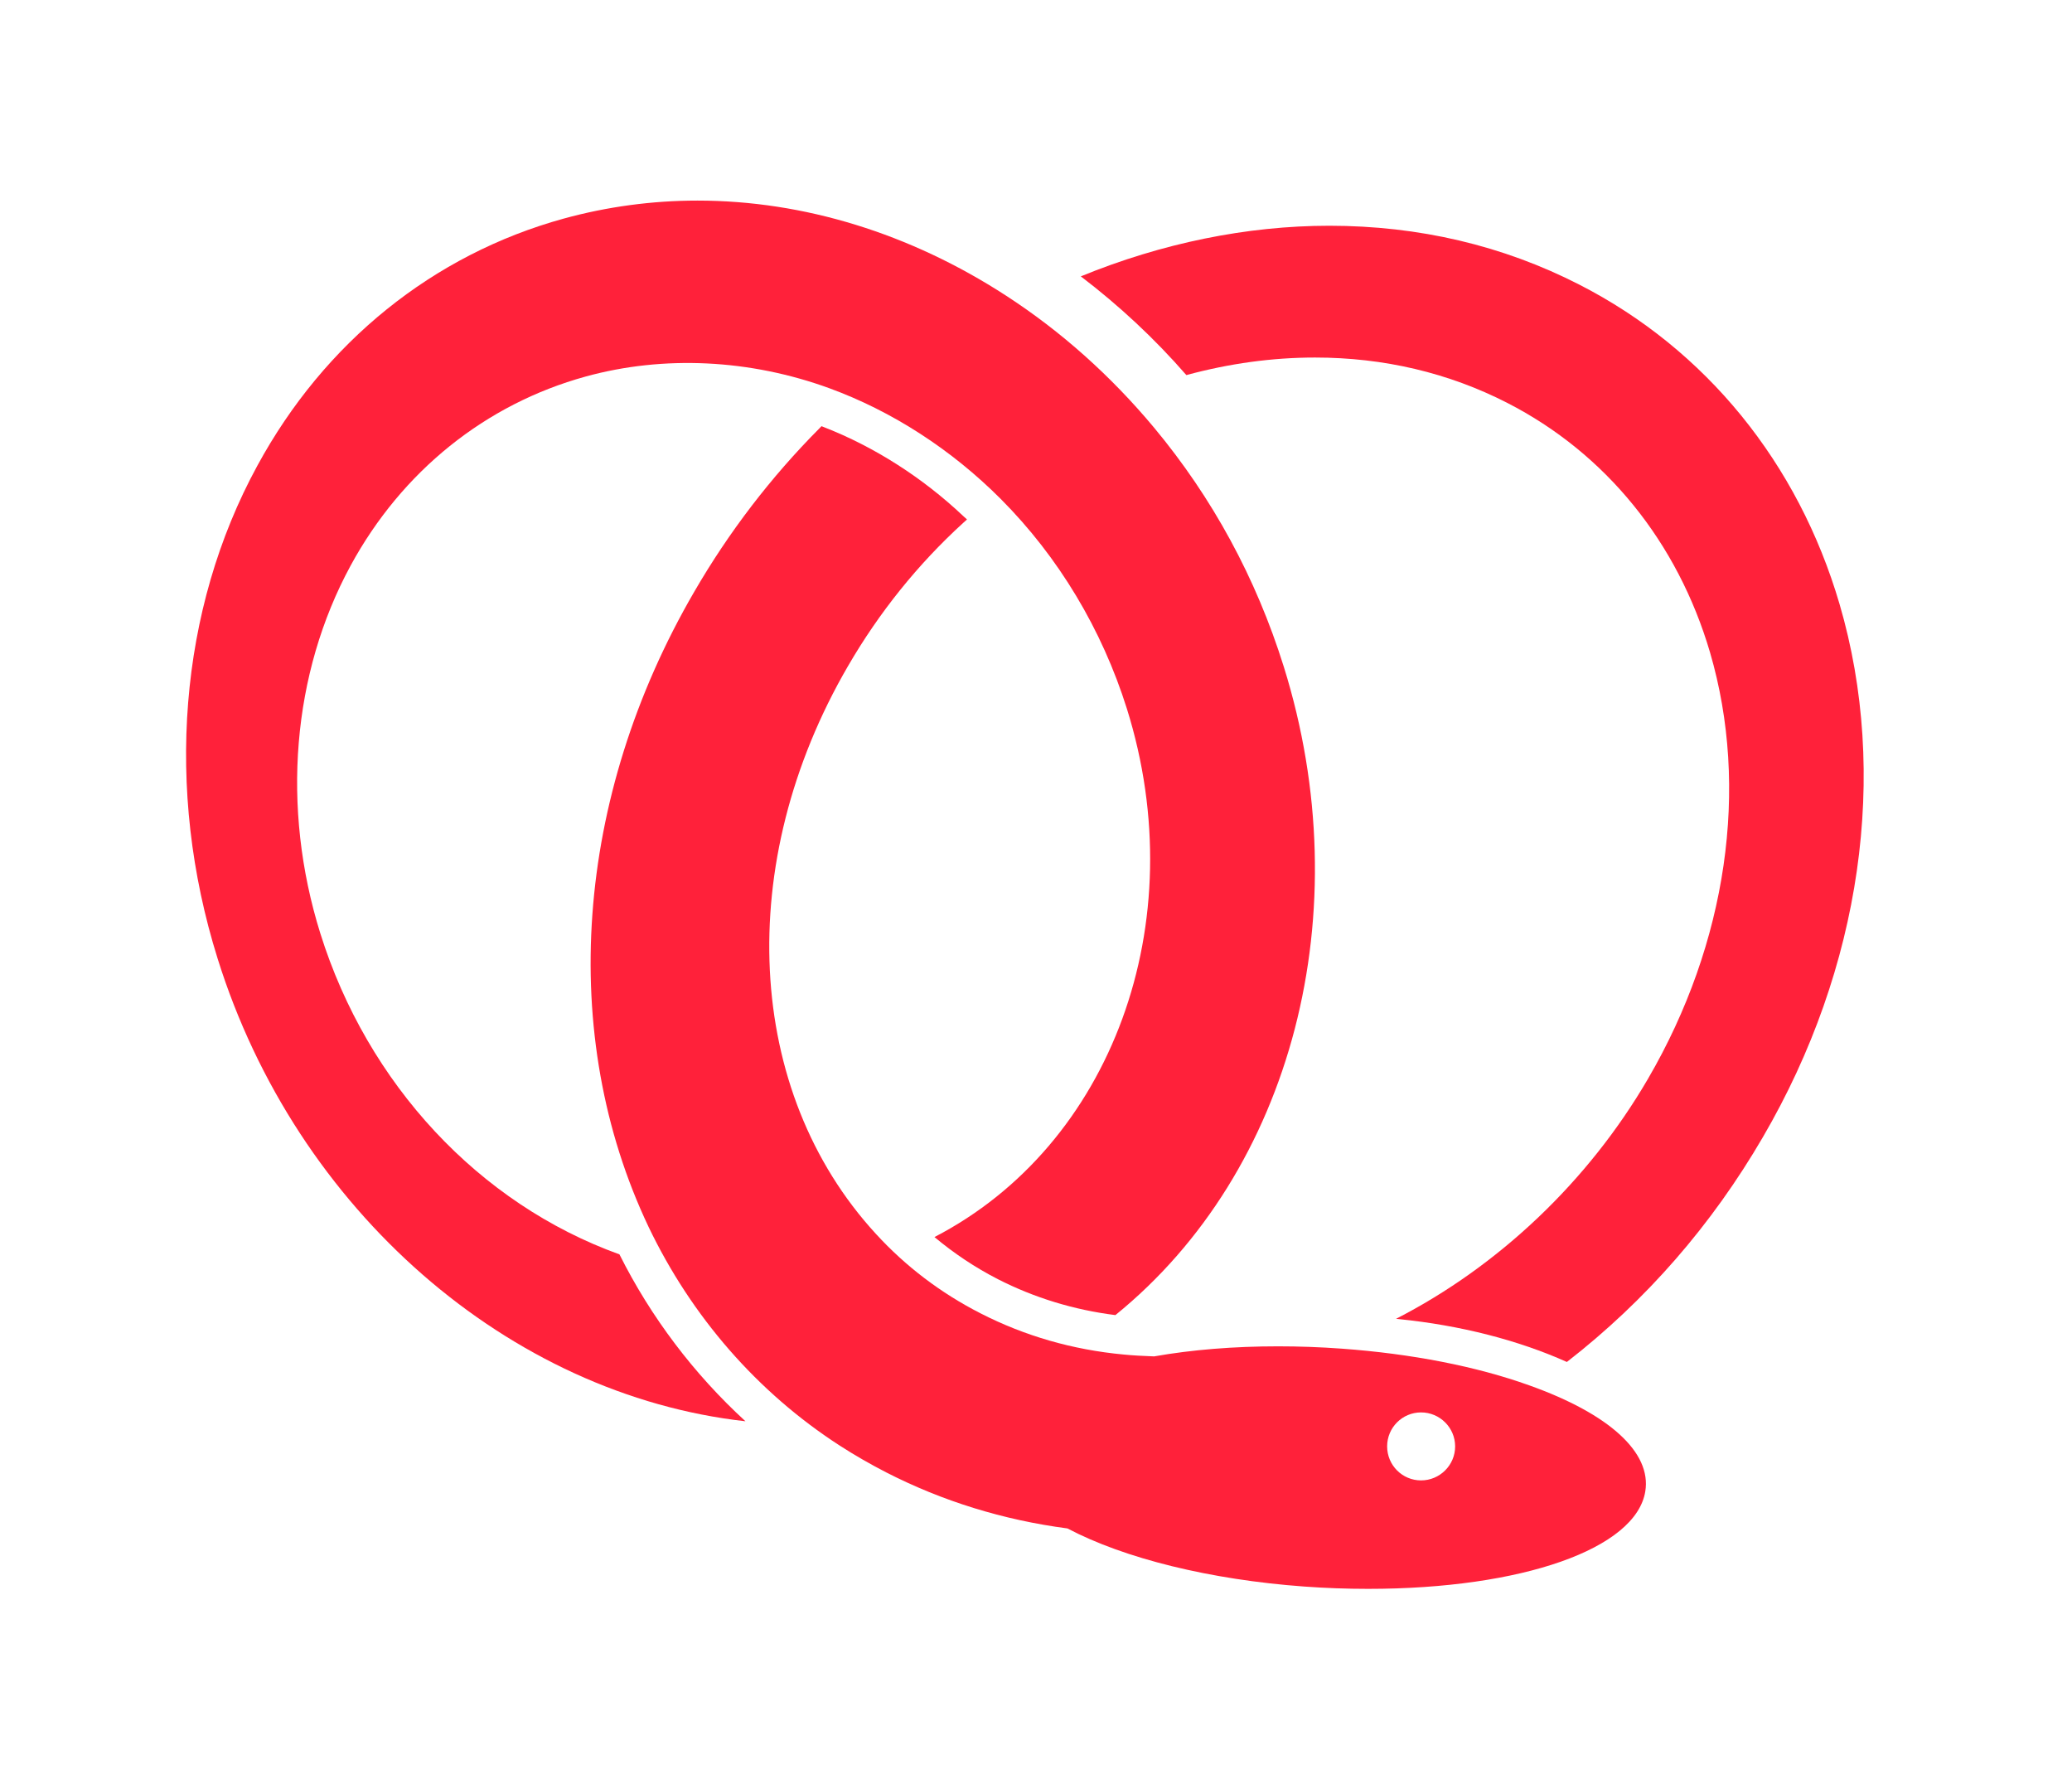 <?xml version="1.0" encoding="utf-8"?>
<!-- Generator: Adobe Illustrator 16.0.0, SVG Export Plug-In . SVG Version: 6.00 Build 0)  -->
<!DOCTYPE svg PUBLIC "-//W3C//DTD SVG 1.1//EN" "http://www.w3.org/Graphics/SVG/1.1/DTD/svg11.dtd">
<svg version="1.1" xmlns="http://www.w3.org/2000/svg" xmlns:xlink="http://www.w3.org/1999/xlink" x="0px" y="0px"
	 width="80.167px" height="69px" viewBox="0 0 80.167 69" enable-background="new 0 0 80.167 69" xml:space="preserve">
<g id="Calque_1" display="none">
</g>
<g id="Calque_2">
</g>
<g id="Calque_3">
	<g>
		<path fill="#FF213A" d="M12.392,36.1c-1.521-4.868-1.09-10.052,1.174-14.222c1.984-3.648,5.215-6.244,9.09-7.312
			c3.022-0.832,6.355-0.671,9.433,0.452c2.431,0.889,4.725,2.372,6.635,4.287c2.231,2.239,3.914,5.044,4.877,8.113
			c2.596,8.288-0.595,16.89-7.446,20.433c0.75,0.627,1.57,1.177,2.453,1.629c1.409,0.719,2.938,1.188,4.548,1.39
			c6.86-5.562,9.475-15.606,6.515-25.08c-1.071-3.428-2.762-6.54-5.025-9.255c-1.666-1.995-3.584-3.713-5.726-5.102
			c-3.704-2.403-7.825-3.674-11.933-3.674c-1.756,0-3.501,0.236-5.178,0.697c-5.05,1.392-9.258,4.784-11.852,9.558
			c-3.035,5.563-3.591,12.514-1.538,19.063c3.047,9.754,11.291,16.881,20.424,17.9c-1.986-1.818-3.658-4.021-4.876-6.456
			C18.537,46.564,14.22,41.94,12.392,36.1z"/>
		<path fill="#FF213A" d="M71.174,23.369c-1.602-5.461-5.173-9.854-10.065-12.357c-2.959-1.516-6.217-2.28-9.679-2.28
			c-3.182,0-6.482,0.675-9.613,1.958c1.477,1.125,2.852,2.403,4.084,3.819c1.662-0.45,3.324-0.679,4.978-0.679
			c2.658,0,5.167,0.59,7.443,1.757c3.801,1.948,6.586,5.377,7.842,9.656c1.529,5.228,0.658,11.233-2.397,16.478
			c-2.314,3.978-5.789,7.261-9.752,9.292c0.04,0.004,0.08,0.007,0.126,0.014c2.357,0.239,4.593,0.81,6.482,1.656
			c3.063-2.376,5.61-5.303,7.587-8.702C72.021,37.445,73.097,29.931,71.174,23.369z"/>
		<path fill="#FF213A" d="M59.169,53.588c-2.044-0.735-4.557-1.224-7.255-1.42c-0.828-0.061-1.657-0.09-2.466-0.09
			c-1.708,0-3.324,0.13-4.794,0.389c-0.44-0.016-0.829-0.037-1.191-0.073c-1.96-0.183-3.821-0.719-5.527-1.593
			c-1.541-0.787-2.898-1.818-4.046-3.072c-5.073-5.519-5.511-14.345-1.081-21.963c1.206-2.078,2.705-3.94,4.45-5.533l0.155-0.14
			l-0.155-0.14c-1.571-1.483-3.432-2.667-5.355-3.42l-0.119-0.048l-0.086,0.089c-1.87,1.881-3.5,4.007-4.837,6.314
			c-4.633,7.967-5.29,17.148-1.772,24.562c1.666,3.482,4.219,6.41,7.39,8.461c0.597,0.386,1.206,0.733,1.81,1.044
			c2.168,1.11,4.521,1.84,7.01,2.167c2.202,1.163,5.537,1.984,9.152,2.247c0.831,0.061,1.666,0.09,2.476,0.09h0.009
			c5.949,0,10.358-1.55,10.72-3.768C63.905,56.187,62.27,54.692,59.169,53.588z M54.981,57.264c-0.724,0-1.312-0.588-1.312-1.316
			c0-0.727,0.588-1.314,1.312-1.314c0.725,0,1.319,0.588,1.319,1.314C56.301,56.675,55.706,57.264,54.981,57.264z"/>
	</g>
</g>
</svg>
